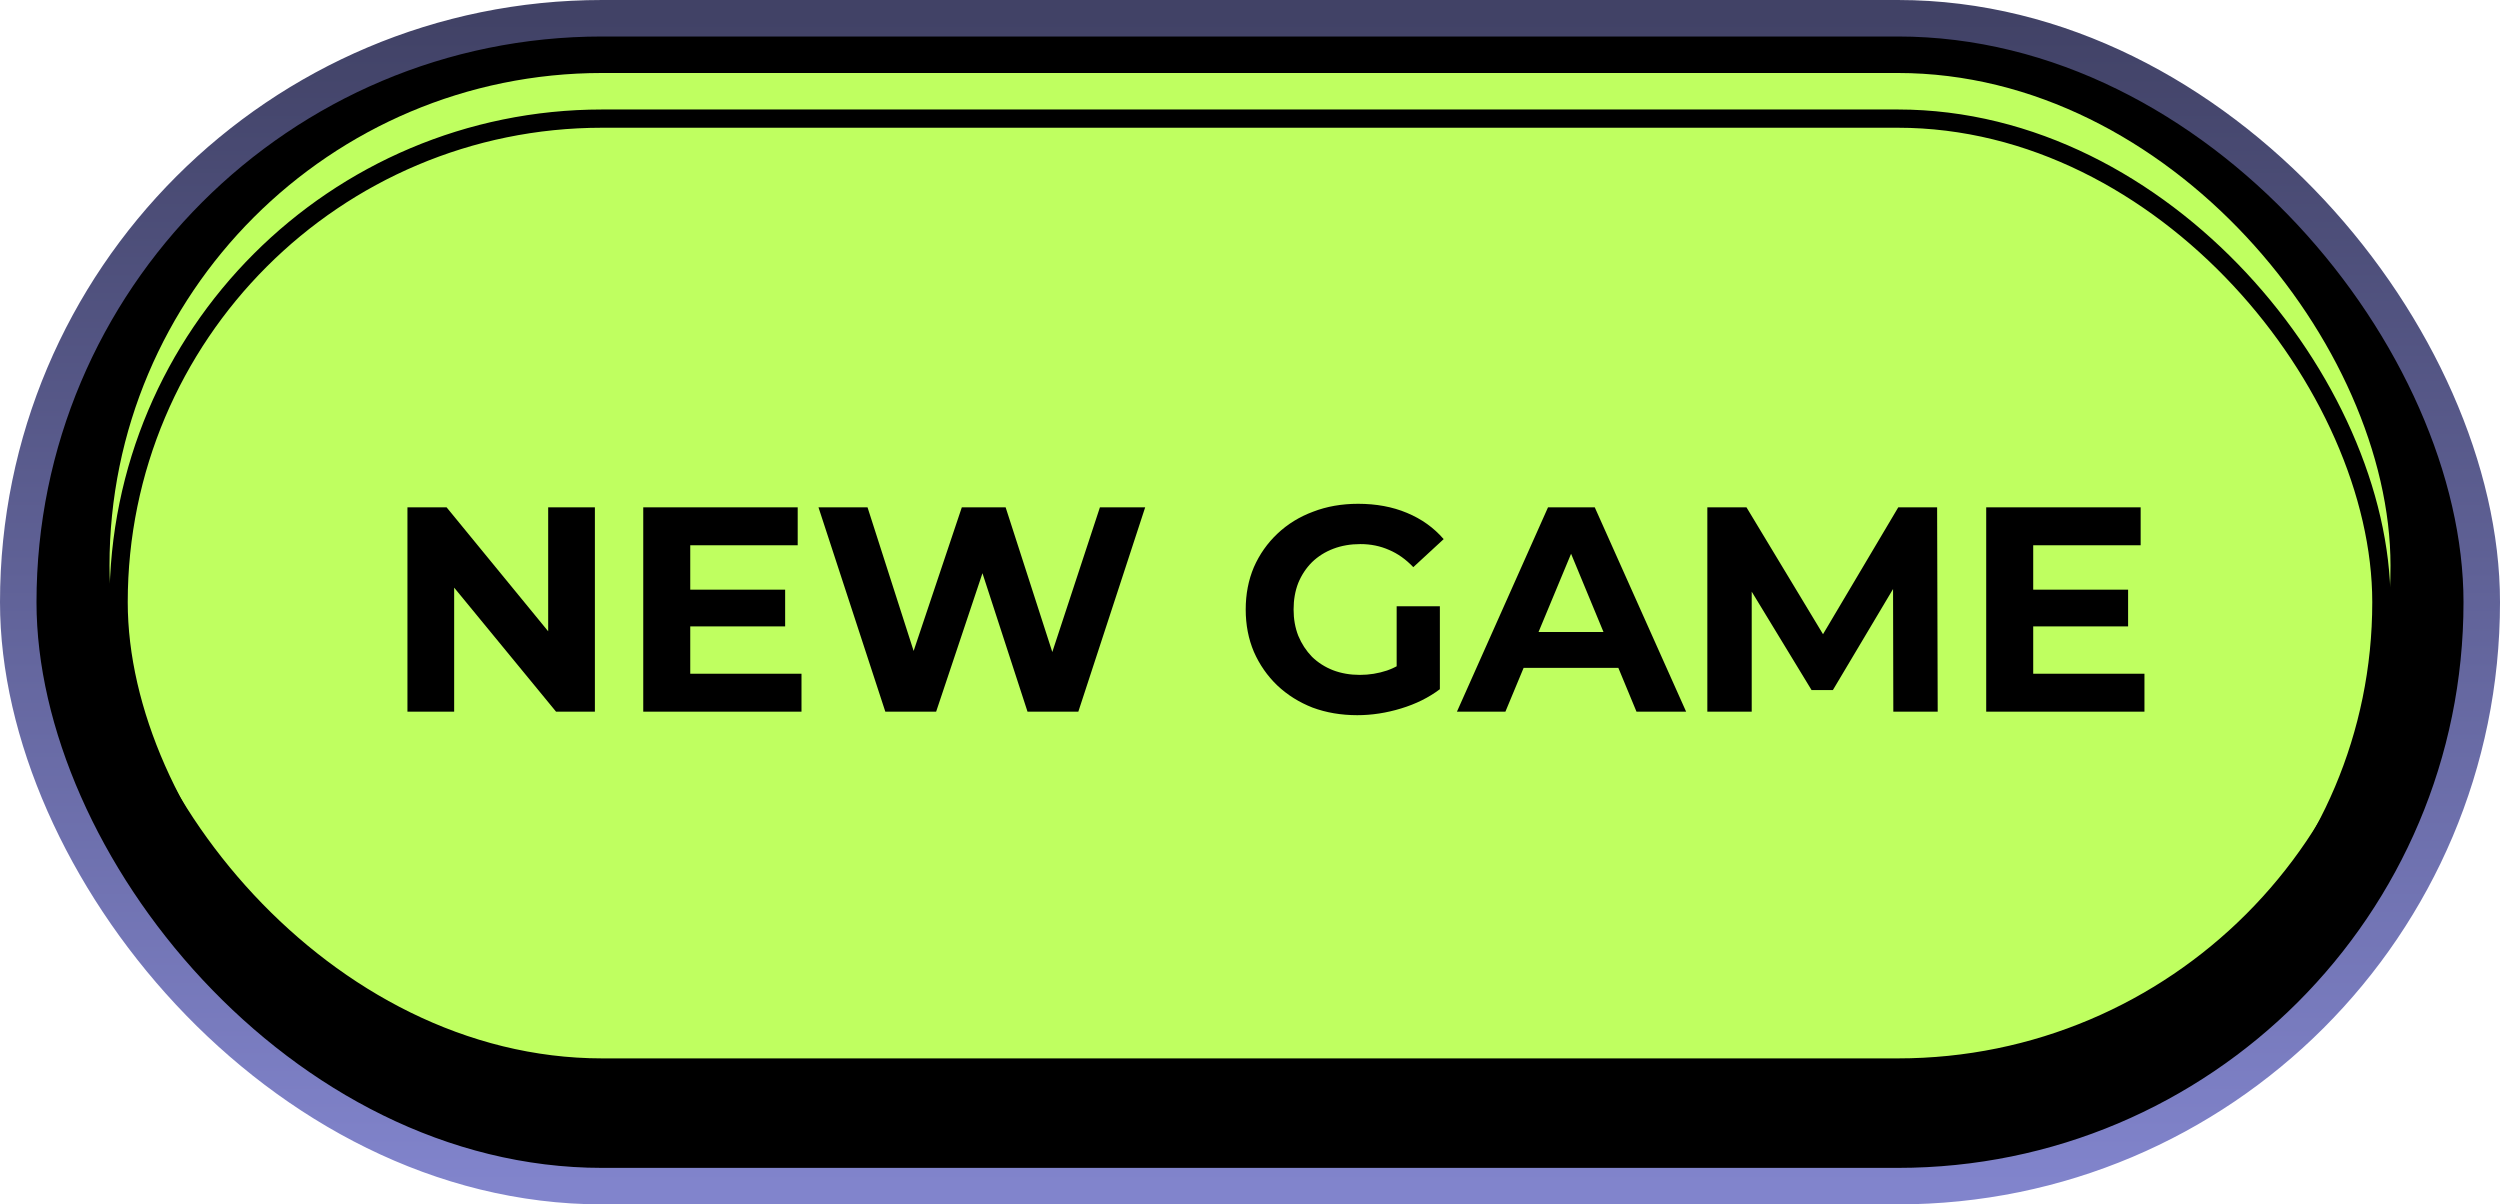 <svg width="137" height="66" viewBox="0 0 137 66" fill="none" xmlns="http://www.w3.org/2000/svg">
<rect x="1" y="1" width="135" height="64" rx="32" fill="black" stroke="url(#paint0_linear_221_229)" stroke-width="2" stroke-linecap="round"/>
<g filter="url(#filter0_ii_221_229)">
<rect x="6" y="6" width="125" height="54" rx="27" fill="#BFFF60"/>
</g>
<rect x="6.5" y="6.5" width="124" height="53" rx="26.5" stroke="black"/>
<path d="M22.328 39V27.8H24.472L31.08 35.864H30.04V27.8H32.6V39H30.472L23.848 30.936H24.888V39H22.328ZM37.634 32.312H43.026V34.328H37.634V32.312ZM37.826 36.92H43.922V39H35.25V27.8H43.714V29.88H37.826V36.92ZM48.516 39L44.852 27.8H47.54L50.724 37.72H49.38L52.708 27.8H55.108L58.308 37.72H57.012L60.276 27.8H62.756L59.092 39H56.308L53.476 30.296H54.212L51.3 39H48.516ZM74.377 39.192C73.491 39.192 72.675 39.053 71.929 38.776C71.193 38.488 70.547 38.083 69.993 37.56C69.449 37.037 69.022 36.424 68.713 35.72C68.414 35.016 68.265 34.243 68.265 33.4C68.265 32.557 68.414 31.784 68.713 31.08C69.022 30.376 69.454 29.763 70.009 29.24C70.563 28.717 71.214 28.317 71.961 28.04C72.707 27.752 73.529 27.608 74.425 27.608C75.417 27.608 76.307 27.773 77.097 28.104C77.897 28.435 78.569 28.915 79.113 29.544L77.449 31.08C77.043 30.653 76.601 30.339 76.121 30.136C75.641 29.923 75.118 29.816 74.553 29.816C74.009 29.816 73.513 29.901 73.065 30.072C72.617 30.243 72.227 30.488 71.897 30.808C71.577 31.128 71.326 31.507 71.145 31.944C70.974 32.381 70.889 32.867 70.889 33.4C70.889 33.923 70.974 34.403 71.145 34.84C71.326 35.277 71.577 35.661 71.897 35.992C72.227 36.312 72.611 36.557 73.049 36.728C73.497 36.899 73.987 36.984 74.521 36.984C75.033 36.984 75.529 36.904 76.009 36.744C76.499 36.573 76.974 36.291 77.433 35.896L78.905 37.768C78.297 38.227 77.587 38.579 76.777 38.824C75.977 39.069 75.177 39.192 74.377 39.192ZM76.537 37.432V33.224H78.905V37.768L76.537 37.432ZM79.84 39L84.832 27.8H87.392L92.4 39H89.68L85.584 29.112H86.608L82.496 39H79.84ZM82.336 36.6L83.024 34.632H88.784L89.488 36.6H82.336ZM93.562 39V27.8H95.706L100.474 35.704H99.338L104.026 27.8H106.154L106.186 39H103.754L103.738 31.528H104.186L100.442 37.816H99.274L95.45 31.528H95.994V39H93.562ZM111.228 32.312H116.62V34.328H111.228V32.312ZM111.42 36.92H117.516V39H108.844V27.8H117.308V29.88H111.42V36.92Z" fill="black"/>
<defs>
<filter id="filter0_ii_221_229" x="6" y="6" width="125" height="54" filterUnits="userSpaceOnUse" color-interpolation-filters="sRGB">
<feFlood flood-opacity="0" result="BackgroundImageFix"/>
<feBlend mode="normal" in="SourceGraphic" in2="BackgroundImageFix" result="shape"/>
<feColorMatrix in="SourceAlpha" type="matrix" values="0 0 0 0 0 0 0 0 0 0 0 0 0 0 0 0 0 0 127 0" result="hardAlpha"/>
<feOffset dy="7"/>
<feComposite in2="hardAlpha" operator="arithmetic" k2="-1" k3="1"/>
<feColorMatrix type="matrix" values="0 0 0 0 1 0 0 0 0 1 0 0 0 0 1 0 0 0 0.5 0"/>
<feBlend mode="normal" in2="shape" result="effect1_innerShadow_221_229"/>
<feColorMatrix in="SourceAlpha" type="matrix" values="0 0 0 0 0 0 0 0 0 0 0 0 0 0 0 0 0 0 127 0" result="hardAlpha"/>
<feOffset dy="-9"/>
<feComposite in2="hardAlpha" operator="arithmetic" k2="-1" k3="1"/>
<feColorMatrix type="matrix" values="0 0 0 0 0 0 0 0 0 0 0 0 0 0 0 0 0 0 0.25 0"/>
<feBlend mode="normal" in2="effect1_innerShadow_221_229" result="effect2_innerShadow_221_229"/>
</filter>
<linearGradient id="paint0_linear_221_229" x1="68.5" y1="1" x2="68.5" y2="65" gradientUnits="userSpaceOnUse">
<stop stop-color="#414266"/>
<stop offset="1" stop-color="#8184CC"/>
</linearGradient>
</defs>
</svg>
